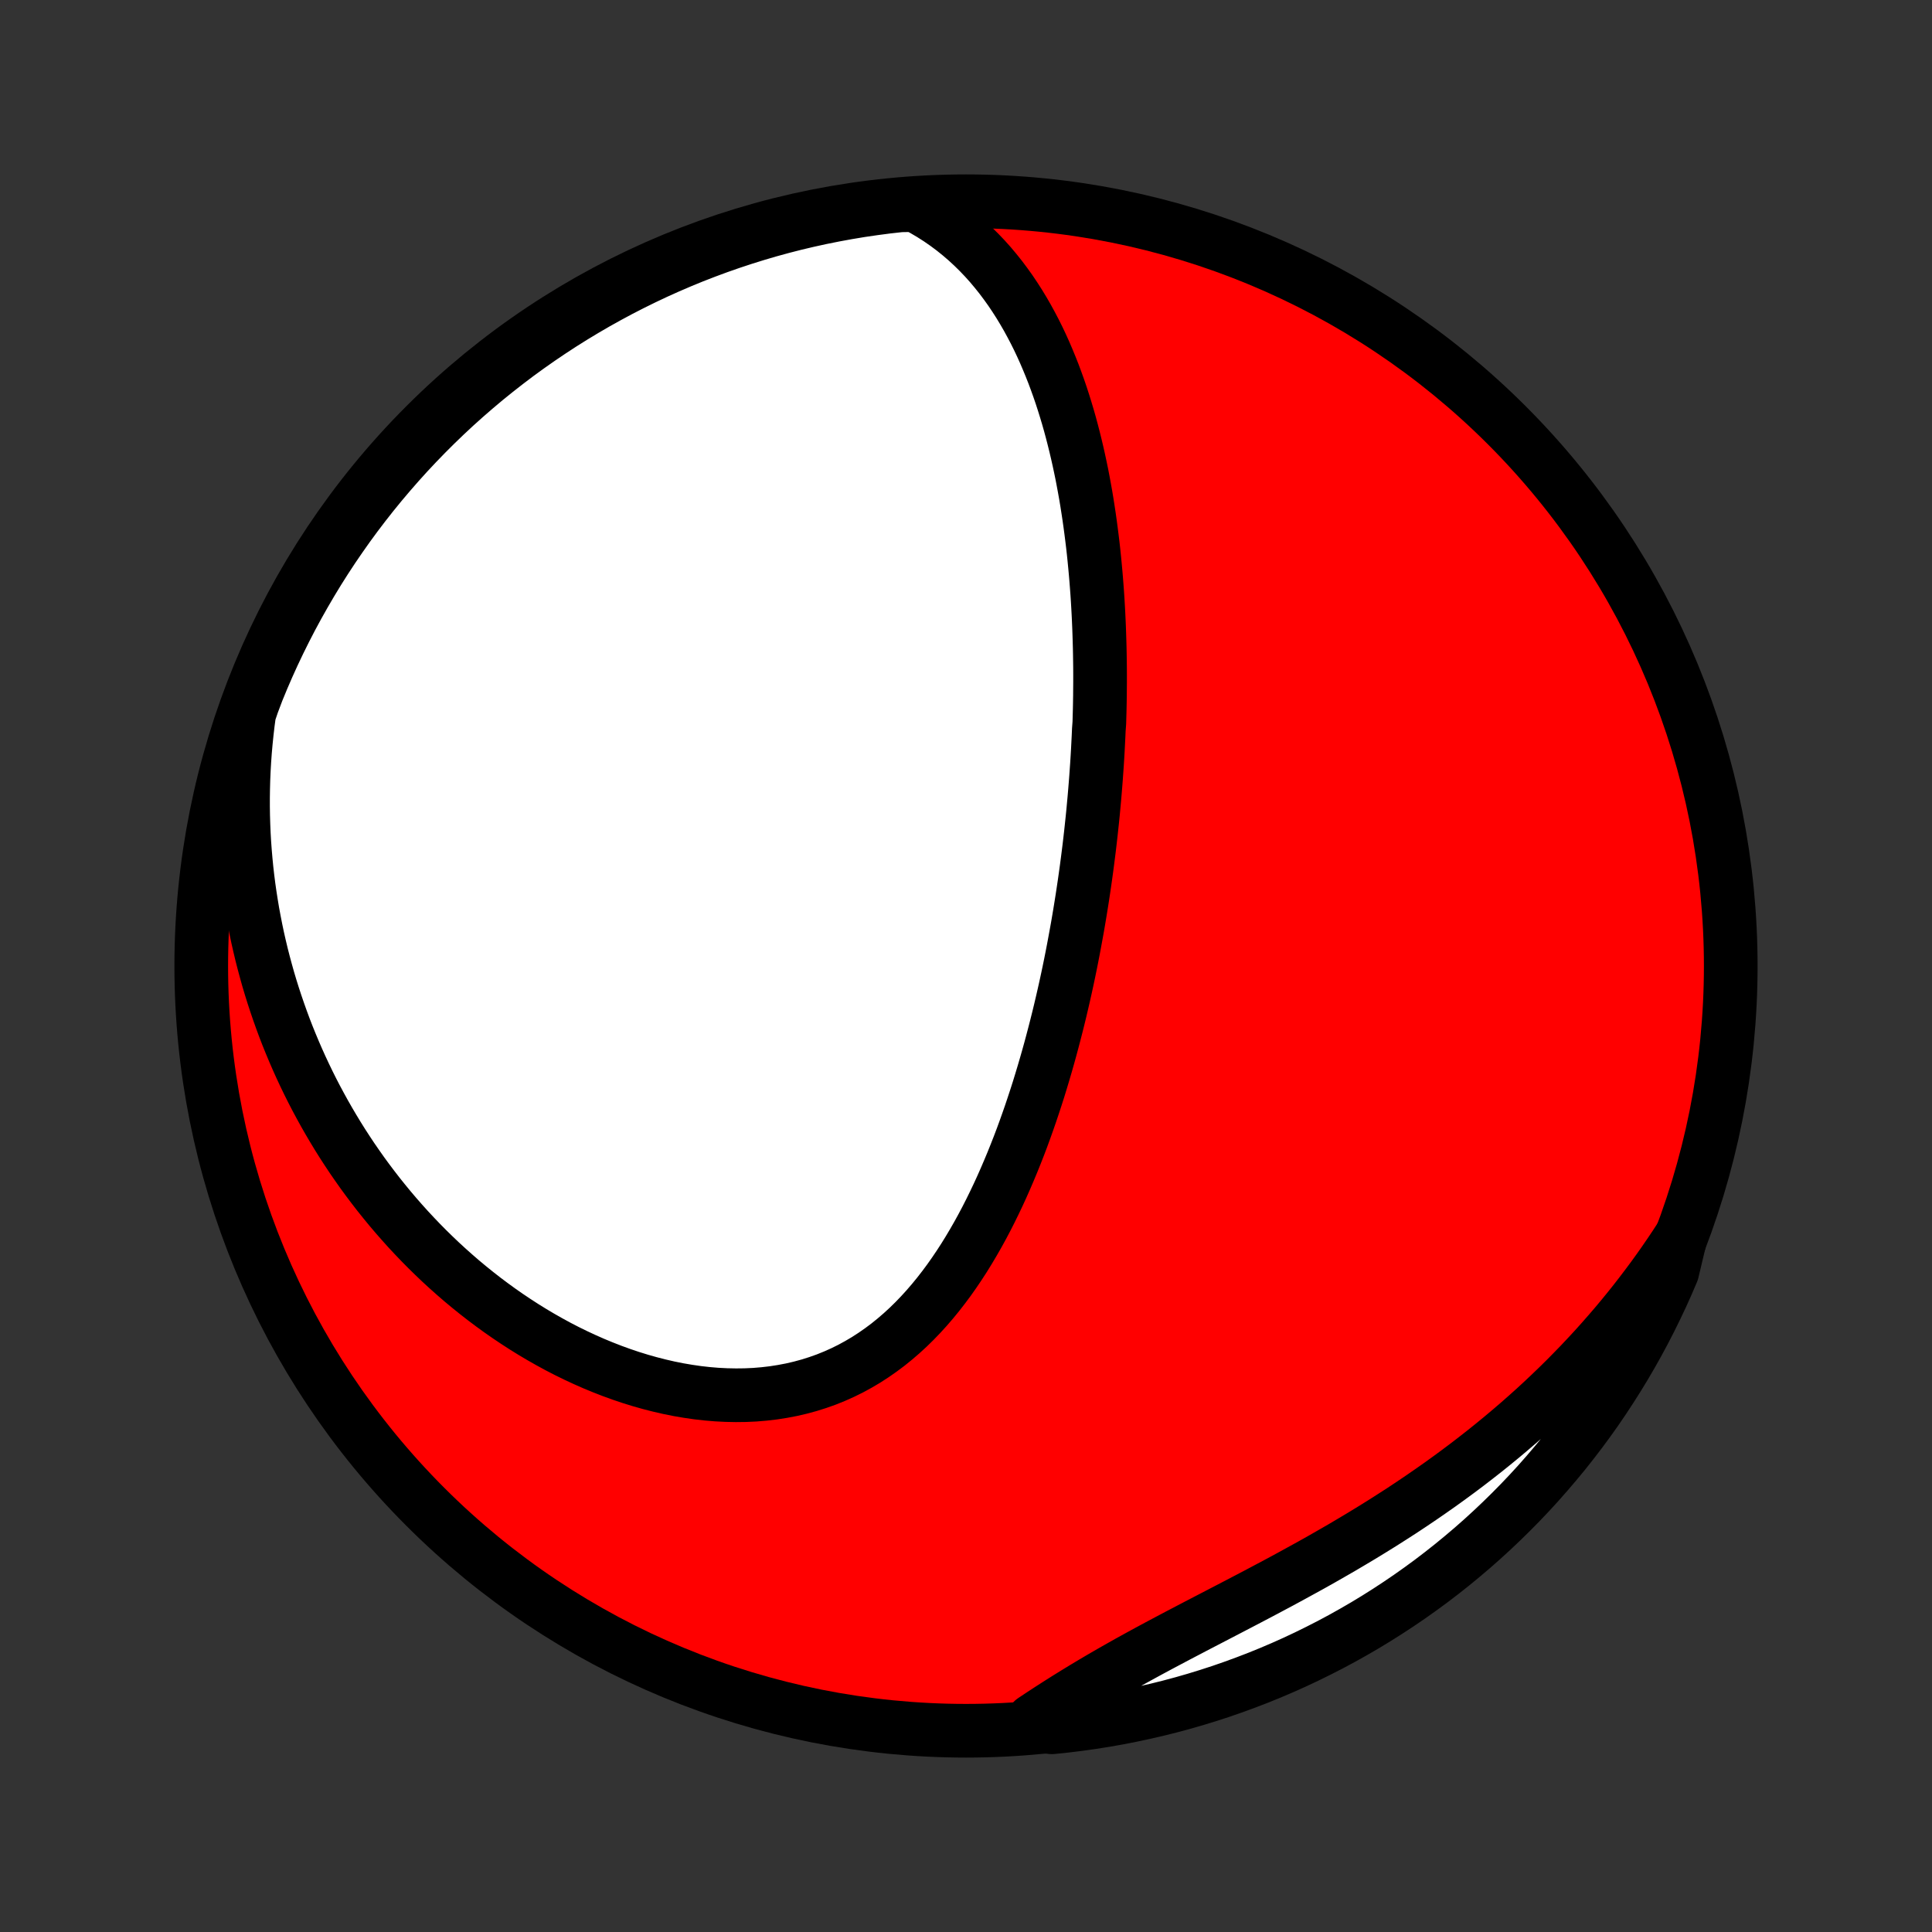 <?xml version="1.0" encoding="utf-8" standalone="no"?>
<!DOCTYPE svg PUBLIC "-//W3C//DTD SVG 1.1//EN"
  "http://www.w3.org/Graphics/SVG/1.1/DTD/svg11.dtd">
<!-- Created with matplotlib (http://matplotlib.org/) -->
<svg height="72pt" version="1.1" viewBox="0 0 72 72" width="72pt" xmlns="http://www.w3.org/2000/svg" xmlns:xlink="http://www.w3.org/1999/xlink">
 <rect x="0" y="0" width="72" height="72" fill="#333333" stroke="none"/>
 <defs>
  <style type="text/css">
*{stroke-linecap:butt;stroke-linejoin:round;}
  </style>
 </defs>
 <g id="figure_1">
  <g id="patch_1">
   <path d="
M0 72
L72 72
L72 0
L0 0
z
" style="fill:none;"/>
  </g>
  <g id="axes_1">
   <g id="PatchCollection_1">
    <defs>
     <path d="
M36 -7.5
C43.558 -7.5 50.808 -10.503 56.153 -15.848
C61.497 -21.192 64.5 -28.442 64.5 -36
C64.5 -43.558 61.497 -50.808 56.153 -56.153
C50.808 -61.497 43.558 -64.5 36 -64.5
C28.442 -64.5 21.192 -61.497 15.848 -56.153
C10.503 -50.808 7.5 -43.558 7.5 -36
C7.5 -28.442 10.503 -21.192 15.848 -15.848
C21.192 -10.503 28.442 -7.5 36 -7.5
z
" id="C0_0_a811fe30f3"/>
     <path d="
M34.101 -64.357
L34.408 -64.192
L34.704 -64.018
L34.989 -63.836
L35.264 -63.645
L35.528 -63.448
L35.781 -63.244
L36.025 -63.034
L36.259 -62.818
L36.484 -62.596
L36.7 -62.37
L36.907 -62.139
L37.105 -61.903
L37.296 -61.664
L37.478 -61.421
L37.654 -61.175
L37.821 -60.926
L37.982 -60.675
L38.136 -60.421
L38.284 -60.165
L38.425 -59.907
L38.561 -59.648
L38.691 -59.387
L38.815 -59.125
L38.934 -58.861
L39.047 -58.597
L39.156 -58.332
L39.261 -58.066
L39.36 -57.8
L39.456 -57.533
L39.547 -57.267
L39.634 -56.999
L39.717 -56.732
L39.797 -56.465
L39.873 -56.198
L39.945 -55.931
L40.014 -55.664
L40.08 -55.397
L40.143 -55.131
L40.203 -54.865
L40.26 -54.599
L40.315 -54.334
L40.366 -54.069
L40.415 -53.805
L40.462 -53.541
L40.506 -53.278
L40.547 -53.015
L40.587 -52.752
L40.624 -52.491
L40.659 -52.229
L40.692 -51.969
L40.724 -51.708
L40.753 -51.449
L40.78 -51.189
L40.805 -50.931
L40.829 -50.672
L40.851 -50.414
L40.871 -50.157
L40.89 -49.9
L40.907 -49.643
L40.922 -49.387
L40.936 -49.131
L40.948 -48.876
L40.959 -48.62
L40.968 -48.365
L40.976 -48.111
L40.983 -47.856
L40.988 -47.602
L40.992 -47.347
L40.995 -47.093
L40.996 -46.839
L40.996 -46.585
L40.994 -46.331
L40.992 -46.078
L40.988 -45.824
L40.983 -45.569
L40.976 -45.315
L40.969 -45.061
L40.95 -44.806
L40.939 -44.552
L40.926 -44.297
L40.913 -44.041
L40.898 -43.785
L40.882 -43.529
L40.864 -43.273
L40.846 -43.016
L40.826 -42.759
L40.805 -42.501
L40.783 -42.242
L40.759 -41.983
L40.735 -41.723
L40.709 -41.463
L40.681 -41.201
L40.653 -40.94
L40.623 -40.677
L40.592 -40.413
L40.559 -40.149
L40.525 -39.883
L40.49 -39.617
L40.453 -39.35
L40.415 -39.082
L40.375 -38.813
L40.334 -38.542
L40.291 -38.271
L40.247 -37.999
L40.201 -37.725
L40.154 -37.45
L40.104 -37.175
L40.053 -36.898
L40.001 -36.619
L39.947 -36.34
L39.891 -36.059
L39.833 -35.777
L39.773 -35.494
L39.711 -35.209
L39.647 -34.924
L39.581 -34.637
L39.513 -34.348
L39.443 -34.059
L39.37 -33.768
L39.295 -33.476
L39.218 -33.183
L39.139 -32.889
L39.057 -32.594
L38.972 -32.297
L38.885 -32
L38.795 -31.701
L38.703 -31.402
L38.607 -31.102
L38.508 -30.801
L38.407 -30.5
L38.302 -30.198
L38.194 -29.895
L38.083 -29.592
L37.968 -29.289
L37.849 -28.986
L37.727 -28.683
L37.601 -28.381
L37.471 -28.078
L37.338 -27.777
L37.2 -27.476
L37.057 -27.176
L36.911 -26.878
L36.76 -26.581
L36.604 -26.286
L36.443 -25.993
L36.277 -25.703
L36.106 -25.415
L35.93 -25.13
L35.748 -24.849
L35.561 -24.572
L35.368 -24.298
L35.169 -24.03
L34.964 -23.766
L34.753 -23.508
L34.535 -23.255
L34.311 -23.009
L34.081 -22.77
L33.844 -22.538
L33.6 -22.314
L33.349 -22.098
L33.092 -21.89
L32.827 -21.692
L32.556 -21.503
L32.278 -21.323
L31.993 -21.155
L31.702 -20.996
L31.404 -20.849
L31.1 -20.713
L30.79 -20.588
L30.474 -20.476
L30.153 -20.375
L29.826 -20.286
L29.494 -20.209
L29.158 -20.145
L28.818 -20.092
L28.474 -20.052
L28.127 -20.023
L27.777 -20.007
L27.425 -20.003
L27.07 -20.01
L26.714 -20.028
L26.357 -20.058
L26 -20.098
L25.642 -20.15
L25.284 -20.211
L24.926 -20.283
L24.57 -20.365
L24.214 -20.456
L23.861 -20.556
L23.509 -20.665
L23.159 -20.783
L22.812 -20.909
L22.468 -21.043
L22.127 -21.184
L21.789 -21.333
L21.454 -21.489
L21.123 -21.651
L20.796 -21.82
L20.473 -21.996
L20.154 -22.177
L19.839 -22.364
L19.529 -22.556
L19.223 -22.754
L18.922 -22.956
L18.625 -23.163
L18.333 -23.375
L18.045 -23.591
L17.763 -23.811
L17.485 -24.035
L17.212 -24.262
L16.944 -24.494
L16.681 -24.728
L16.422 -24.966
L16.169 -25.207
L15.92 -25.451
L15.677 -25.697
L15.438 -25.947
L15.204 -26.198
L14.975 -26.453
L14.75 -26.71
L14.53 -26.969
L14.316 -27.23
L14.105 -27.493
L13.9 -27.758
L13.699 -28.025
L13.502 -28.294
L13.311 -28.565
L13.123 -28.837
L12.941 -29.111
L12.762 -29.387
L12.588 -29.665
L12.419 -29.944
L12.254 -30.224
L12.093 -30.506
L11.937 -30.789
L11.784 -31.074
L11.636 -31.36
L11.492 -31.648
L11.353 -31.936
L11.217 -32.227
L11.086 -32.518
L10.959 -32.811
L10.836 -33.105
L10.716 -33.401
L10.601 -33.698
L10.491 -33.996
L10.384 -34.296
L10.281 -34.597
L10.182 -34.899
L10.087 -35.203
L9.996 -35.508
L9.91 -35.815
L9.827 -36.123
L9.748 -36.432
L9.674 -36.743
L9.603 -37.055
L9.537 -37.369
L9.475 -37.685
L9.416 -38.002
L9.363 -38.32
L9.313 -38.64
L9.267 -38.962
L9.226 -39.285
L9.189 -39.61
L9.157 -39.937
L9.129 -40.265
L9.105 -40.595
L9.086 -40.927
L9.072 -41.261
L9.062 -41.596
L9.057 -41.933
L9.057 -42.272
L9.062 -42.613
L9.071 -42.956
L9.086 -43.301
L9.106 -43.648
L9.131 -43.996
L9.162 -44.347
L9.198 -44.699
L9.239 -45.053
L9.287 -45.41
L9.408 -45.768
L9.591 -46.253
L9.782 -46.716
L9.981 -47.175
L10.188 -47.631
L10.403 -48.083
L10.626 -48.532
L10.856 -48.977
L11.094 -49.417
L11.34 -49.854
L11.593 -50.287
L11.853 -50.715
L12.121 -51.139
L12.396 -51.558
L12.679 -51.972
L12.968 -52.382
L13.264 -52.786
L13.568 -53.186
L13.878 -53.58
L14.195 -53.969
L14.519 -54.352
L14.849 -54.73
L15.185 -55.102
L15.528 -55.468
L15.877 -55.828
L16.233 -56.183
L16.594 -56.531
L16.961 -56.873
L17.334 -57.208
L17.713 -57.537
L18.097 -57.86
L18.487 -58.175
L18.882 -58.484
L19.282 -58.787
L19.688 -59.082
L20.098 -59.37
L20.513 -59.651
L20.933 -59.925
L21.358 -60.192
L21.787 -60.451
L22.22 -60.703
L22.658 -60.947
L23.099 -61.184
L23.545 -61.413
L23.994 -61.634
L24.447 -61.848
L24.903 -62.053
L25.363 -62.251
L25.826 -62.441
L26.292 -62.622
L26.762 -62.796
L27.233 -62.961
L27.708 -63.118
L28.185 -63.267
L28.665 -63.408
L29.146 -63.54
L29.63 -63.664
L30.116 -63.779
L30.604 -63.886
L31.093 -63.984
L31.584 -64.074
L32.076 -64.156
L32.569 -64.228
L33.063 -64.293
L33.558 -64.348
z
" id="C0_1_2601b333a2"/>
     <path d="
M62.624 -25.886
L62.424 -25.579
L62.22 -25.275
L62.012 -24.972
L61.799 -24.67
L61.582 -24.37
L61.36 -24.072
L61.134 -23.775
L60.904 -23.479
L60.669 -23.185
L60.43 -22.893
L60.186 -22.602
L59.937 -22.313
L59.684 -22.025
L59.427 -21.739
L59.164 -21.455
L58.898 -21.172
L58.626 -20.892
L58.35 -20.612
L58.069 -20.335
L57.783 -20.06
L57.493 -19.786
L57.198 -19.514
L56.898 -19.245
L56.594 -18.977
L56.285 -18.712
L55.971 -18.448
L55.653 -18.187
L55.33 -17.927
L55.003 -17.671
L54.672 -17.416
L54.336 -17.164
L53.996 -16.914
L53.651 -16.666
L53.303 -16.422
L52.951 -16.179
L52.595 -15.939
L52.236 -15.701
L51.872 -15.467
L51.506 -15.234
L51.137 -15.005
L50.764 -14.777
L50.389 -14.553
L50.012 -14.33
L49.632 -14.111
L49.251 -13.893
L48.868 -13.678
L48.483 -13.466
L48.098 -13.255
L47.712 -13.046
L47.325 -12.84
L46.939 -12.635
L46.553 -12.432
L46.168 -12.231
L45.784 -12.031
L45.401 -11.832
L45.02 -11.634
L44.642 -11.438
L44.266 -11.241
L43.893 -11.046
L43.523 -10.85
L43.156 -10.655
L42.794 -10.46
L42.435 -10.264
L42.081 -10.069
L41.731 -9.872
L41.386 -9.676
L41.046 -9.479
L40.71 -9.281
L40.38 -9.083
L40.054 -8.884
L39.733 -8.685
L39.417 -8.485
L39.106 -8.285
L38.8 -8.085
L38.499 -7.885
L38.705 -7.684
L39.2 -7.629
L39.694 -7.68
L40.186 -7.74
L40.678 -7.809
L41.168 -7.886
L41.656 -7.972
L42.143 -8.067
L42.627 -8.17
L43.11 -8.281
L43.591 -8.401
L44.069 -8.529
L44.545 -8.666
L45.018 -8.811
L45.489 -8.964
L45.956 -9.126
L46.421 -9.296
L46.882 -9.473
L47.34 -9.659
L47.795 -9.853
L48.246 -10.055
L48.693 -10.265
L49.136 -10.483
L49.576 -10.708
L50.011 -10.941
L50.442 -11.182
L50.869 -11.43
L51.291 -11.686
L51.708 -11.949
L52.121 -12.22
L52.528 -12.497
L52.931 -12.782
L53.329 -13.074
L53.721 -13.373
L54.108 -13.679
L54.489 -13.992
L54.865 -14.311
L55.235 -14.637
L55.599 -14.97
L55.957 -15.309
L56.309 -15.654
L56.655 -16.005
L56.995 -16.363
L57.328 -16.726
L57.654 -17.096
L57.974 -17.471
L58.288 -17.851
L58.594 -18.238
L58.894 -18.629
L59.187 -19.026
L59.473 -19.428
L59.751 -19.836
L60.022 -20.248
L60.286 -20.665
L60.543 -21.086
L60.792 -21.512
L61.034 -21.943
L61.268 -22.378
L61.494 -22.817
L61.712 -23.26
L61.923 -23.706
L62.126 -24.157
L62.32 -24.611
z
" id="C0_2_18b28c078b"/>
    </defs>
    <g clip-path="url(#p1bffca34e9)">
     <use style="fill:#ff0000;stroke:#000000;stroke-width:2.0;" x="0.0" xlink:href="#C0_0_a811fe30f3" y="72.0"/>
    </g>
    <g clip-path="url(#p1bffca34e9)">
     <use style="fill:#ffffff;stroke:#000000;stroke-width:2.0;" x="0.0" xlink:href="#C0_1_2601b333a2" y="72.0"/>
    </g>
    <g clip-path="url(#p1bffca34e9)">
     <use style="fill:#ffffff;stroke:#000000;stroke-width:2.0;" x="0.0" xlink:href="#C0_2_18b28c078b" y="72.0"/>
    </g>
   </g>
  </g>
 </g>
 <defs>
  <clipPath id="p1bffca34e9">
   <rect height="72.0" width="72.0" x="0.0" y="0.0"/>
  </clipPath>
 </defs>
</svg>
